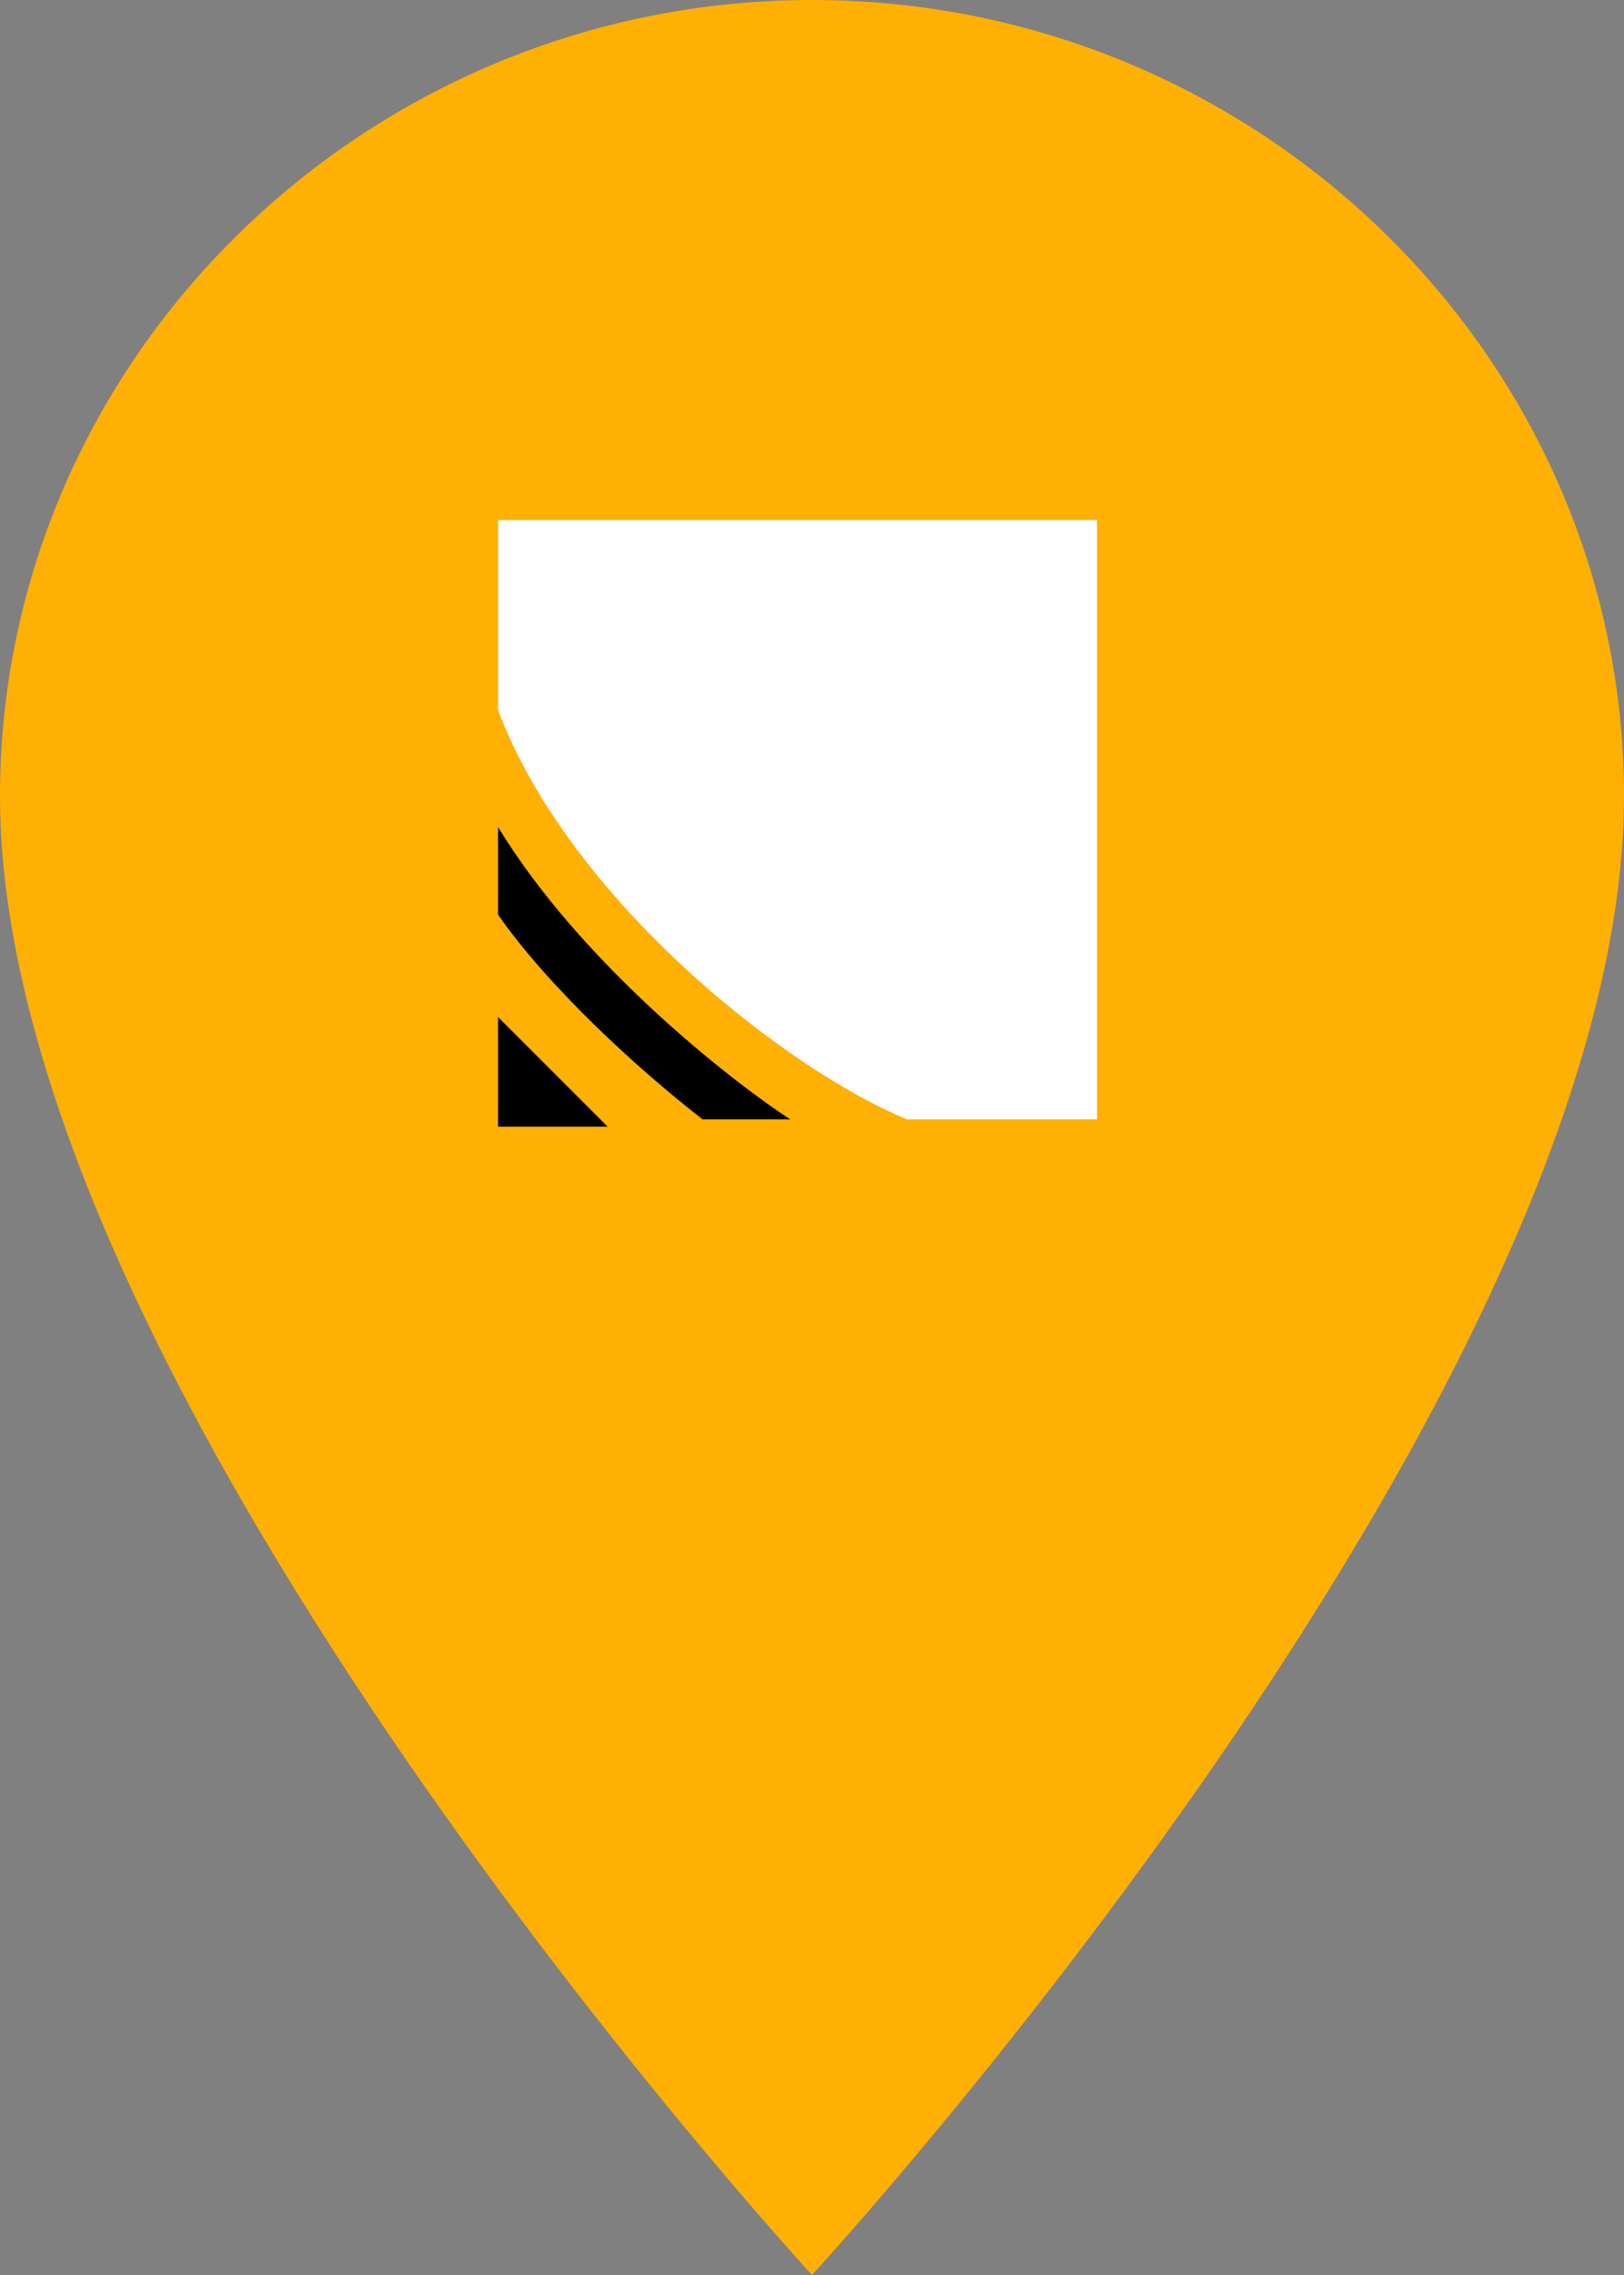<svg width="75" height="105" viewBox="0 0 75 105" fill="none" xmlns="http://www.w3.org/2000/svg">
<rect x="0" y="0" width="75" height="105" fill="#808080" stroke="none"/>
<path fill-rule="evenodd" clip-rule="evenodd" d="M0 36.75C0 16.537 16.874 0 37.5 0C58.126 0 75 16.537 75 36.75C75 64.312 37.5 105 37.5 105C37.5 105 0 64.312 0 36.75Z" fill="#FFB005"/>
<path d="M23 38.169C26.778 44.376 33.57 49.751 36.494 51.663H32.446C29.41 49.301 25.361 45.59 23 42.217V38.169Z" fill="black"/>
<path d="M23 46.94L28.06 52H23V46.94Z" fill="black"/>
<path d="M23 32.771C26.239 41.407 36.157 49.301 41.892 51.663H50.663V24H23V32.771Z" fill="white"/>
</svg>

